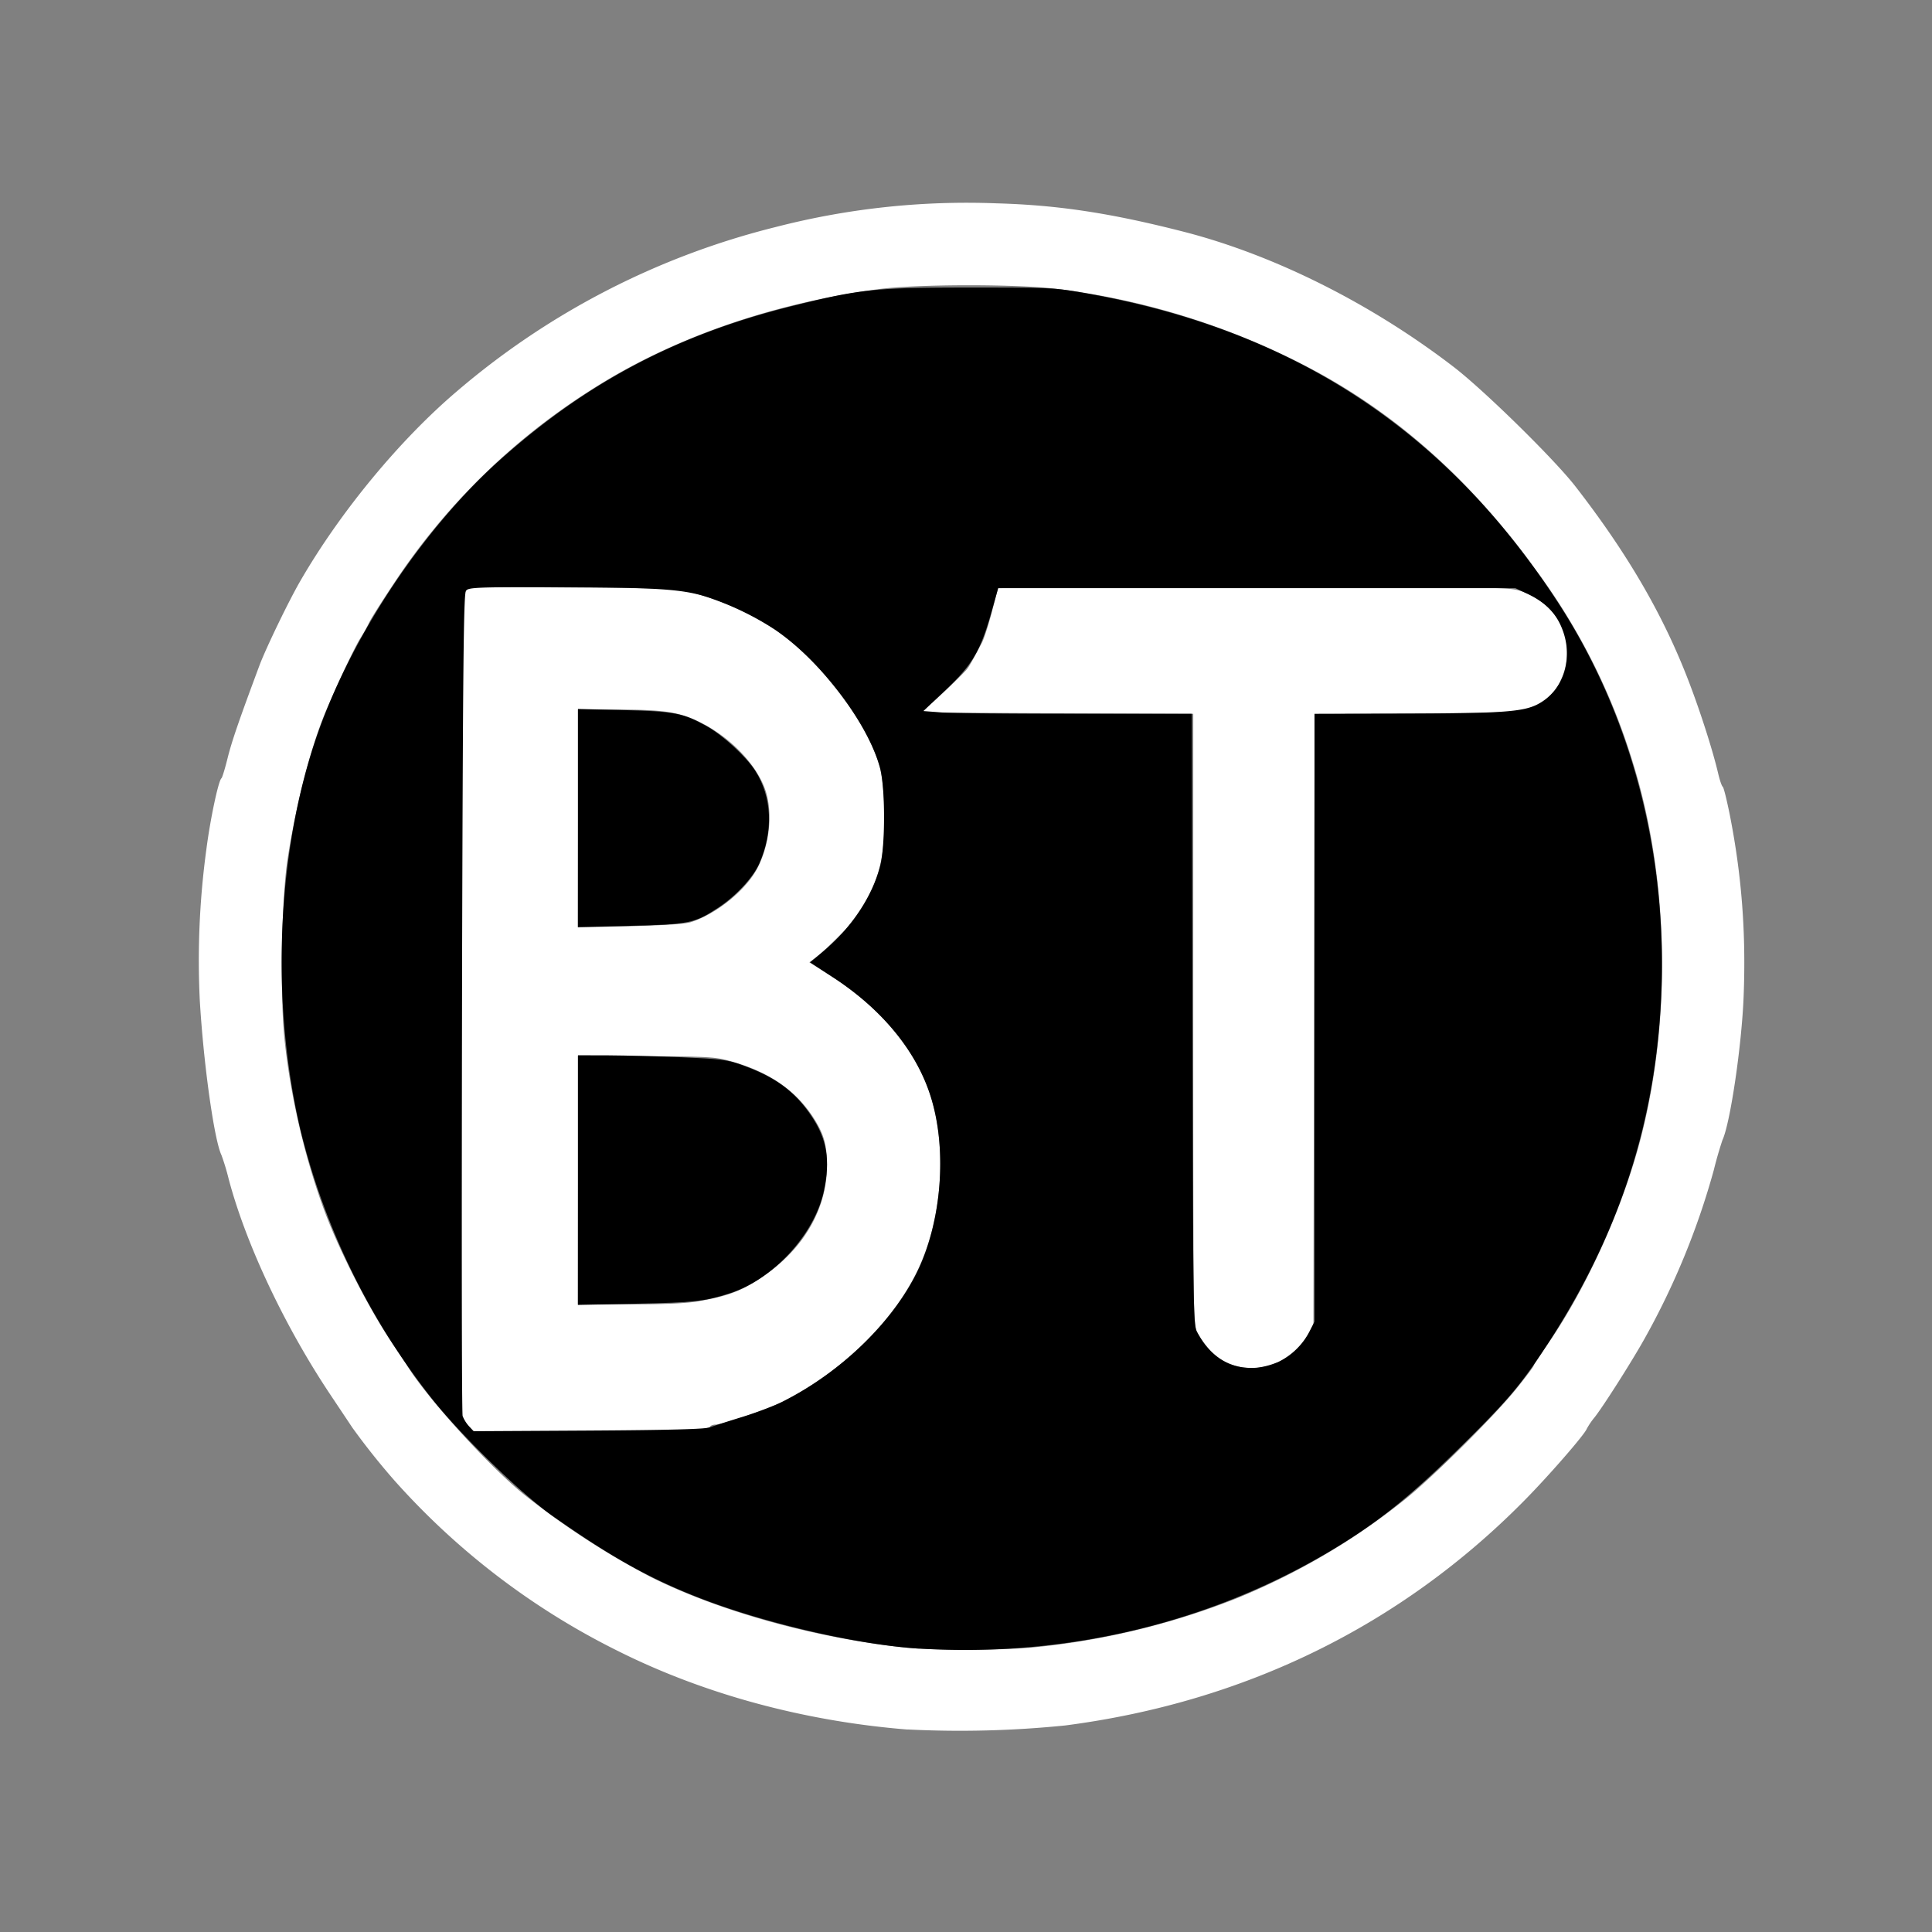 <svg xmlns="http://www.w3.org/2000/svg" viewBox="0 0 24 24">
  <rect x="0" y="0" width="24" height="24" fill="#808080" stroke="none"/>
  <path
    d="M11.274 21.485c-1.284-.103-2.527-.44-3.596-.975a9.169 9.169 0 01-2.774-2.114 8.767 8.767 0 01-.526-.66l-.269-.403c-.572-.855-1.055-1.879-1.269-2.69a2.848 2.848 0 00-.089-.294c-.09-.187-.222-1.127-.269-1.92a10.226 10.226 0 01.082-1.881c.048-.373.15-.853.187-.88.01-.008.044-.12.076-.249.052-.21.143-.474.397-1.155.08-.213.363-.799.505-1.044.498-.863 1.242-1.762 1.956-2.367a9.667 9.667 0 013.948-2.032 9.491 9.491 0 012.748-.295c.763.021 1.424.122 2.332.355 1.12.289 2.322.891 3.345 1.677.38.292 1.256 1.152 1.516 1.489.646.833 1.09 1.597 1.405 2.42.148.386.301.867.366 1.147.019.08.044.153.056.16.012.009.05.165.087.348.148.749.203 1.47.172 2.253-.023.608-.166 1.578-.263 1.787a4.77 4.77 0 00-.107.371 9.397 9.397 0 01-.861 2.097c-.155.278-.509.835-.62.976a.892.892 0 00-.098.144c-.028.073-.469.58-.774.889-1.533 1.554-3.473 2.505-5.702 2.795a12.96 12.96 0 01-1.96.05zm1.494-1.014a9.312 9.312 0 002.592-.615 8.465 8.465 0 002.092-1.229c.353-.282 1.126-1.051 1.394-1.387.112-.14.205-.264.205-.273 0-.01.078-.13.174-.268.487-.704.938-1.705 1.161-2.575.38-1.482.343-3.219-.099-4.641a7.863 7.863 0 00-1.229-2.432c-.802-1.104-1.733-1.928-2.81-2.49a9.191 9.191 0 00-3.08-.968c-.49-.066-1.777-.066-2.264 0-1.337.181-2.568.614-3.565 1.253a8.176 8.176 0 00-2.442 2.395c-.152.228-.293.45-.312.494a1.73 1.73 0 01-.107.19c-.067.105-.27.532-.427.902-.186.437-.37 1.144-.478 1.84-.076.489-.097 1.678-.039 2.241.073.705.252 1.475.497 2.135.189.509.58 1.269.865 1.677.06.087.13.194.158.238.234.39 1.027 1.264 1.458 1.609a9.887 9.887 0 001.572 1.023c.852.428 2.073.766 3.177.878.323.033 1.131.034 1.507.002z"
    fill="white" />
  <path
    d="M5.891 17.782c-.024-.005-.07-.05-.1-.101l-.058-.093.004-5.087c.004-4.5.009-5.095.045-5.15l.04-.062 1.299.01c1.252.01 1.306.013 1.51.07.687.196 1.183.509 1.624 1.027.351.412.581.797.671 1.125.067.245.083.8.03 1.107a1.733 1.733 0 01-.505.972c-.12.121-.258.25-.307.287l-.09.067.29.183c.511.325.926.786 1.136 1.262.296.673.26 1.676-.085 2.39-.309.64-.948 1.26-1.674 1.624-.19.095-.743.284-.833.284-.028 0-.059.011-.067.025-.008.013-.09.032-.182.042-.166.017-2.665.034-2.748.018zm2.799-1.62c.39-.068.57-.144.87-.365.454-.334.715-.817.713-1.318 0-.256-.037-.386-.161-.583-.219-.346-.55-.576-1.025-.711-.2-.056-.27-.06-1.06-.065l-.848-.005v3.088h.637c.455 0 .704-.011.874-.04zm-.11-4.706c.325-.104.695-.406.834-.682.154-.304.189-.707.085-.983-.115-.308-.432-.633-.796-.816-.258-.13-.454-.16-1.024-.16l-.5-.001v2.707l.647-.015c.41-.01.686-.028.754-.05zm6.816 5.522c-.22-.044-.393-.185-.523-.428-.05-.09-.05-.22-.05-3.888V8.867l-1.508-.006c-1.949-.009-1.84-.007-1.843-.032-.001-.012.027-.042.064-.066.07-.046.44-.399.485-.462.027-.037.08-.134.176-.315.027-.051.083-.225.125-.386l.076-.294L15.57 7.3c3.15-.007 3.174-.007 3.34.048a.882.882 0 01.488.418c.092.194.09.48-.006.675a.608.608 0 01-.383.352c-.154.058-.196.06-1.418.069l-1.26.01-.008 3.792-.007 3.793-.057.106a.799.799 0 01-.863.416z"
    fill="white" />
  <path
    d="M11.42 20.48c-.766-.047-1.945-.32-2.757-.64-.61-.24-1.078-.502-1.798-1.008-.398-.28-1.132-.994-1.502-1.46a8.766 8.766 0 01-1.625-3.313c-.383-1.608-.302-3.5.212-4.956C4.383 7.875 5.27 6.55 6.226 5.7c1.078-.96 2.204-1.55 3.622-1.9.842-.21 1.028-.228 2.2-.228 1.017 0 1.05.001 1.454.073 2.562.455 4.459 1.7 5.849 3.835 1.01 1.55 1.451 3.482 1.244 5.442-.147 1.393-.614 2.649-1.446 3.89-.286.427-.45.617-1.036 1.193-.552.543-.93.852-1.415 1.157-1.546.971-3.392 1.432-5.277 1.317zm-2.6-2.749c.044-.017.224-.075.4-.129.176-.054.402-.139.501-.19.744-.373 1.407-1.026 1.7-1.671.272-.6.337-1.429.16-2.053-.166-.592-.596-1.13-1.232-1.546l-.286-.187.161-.134c.35-.293.607-.677.709-1.06.066-.251.065-.986-.002-1.227-.156-.561-.742-1.33-1.303-1.712a3.679 3.679 0 00-.827-.4c-.316-.105-.629-.126-1.985-.128-.89-.001-.994.004-1.027.043-.03.037-.039.87-.05 5.115-.007 2.79-.003 5.102.008 5.138a.416.416 0 00.08.128l.057.061 1.428-.008c1.01-.006 1.452-.018 1.508-.04zm7.05-.808a.861.861 0 00.395-.379l.064-.126V8.867l1.007-.002c1.3-.002 1.575-.02 1.761-.114.343-.175.467-.61.284-.996-.079-.165-.208-.285-.41-.38l-.147-.069H12.4l-.09.319c-.133.466-.235.637-.565.948l-.274.26.221.017c.122.01.872.017 1.667.017h1.446l.008 3.795c.008 3.668.01 3.798.059 3.888.172.318.423.466.743.44a.943.943 0 00.253-.067z"
    fill="black" />
  <path
    d="M7.18 10.161V8.807l.566.014c.628.015.739.037 1.028.197.205.114.491.376.608.557.209.326.227.75.05 1.153-.079.177-.295.409-.519.554-.288.188-.357.201-1.087.219l-.647.015zm0 4.498v-1.55l.38.001c.208.001.62.012.913.024.47.02.557.03.727.09.427.15.673.33.883.644.19.285.233.543.152.924-.114.54-.628 1.1-1.17 1.274-.313.1-.434.114-1.159.129l-.727.015z"
    fill="black" />
</svg>